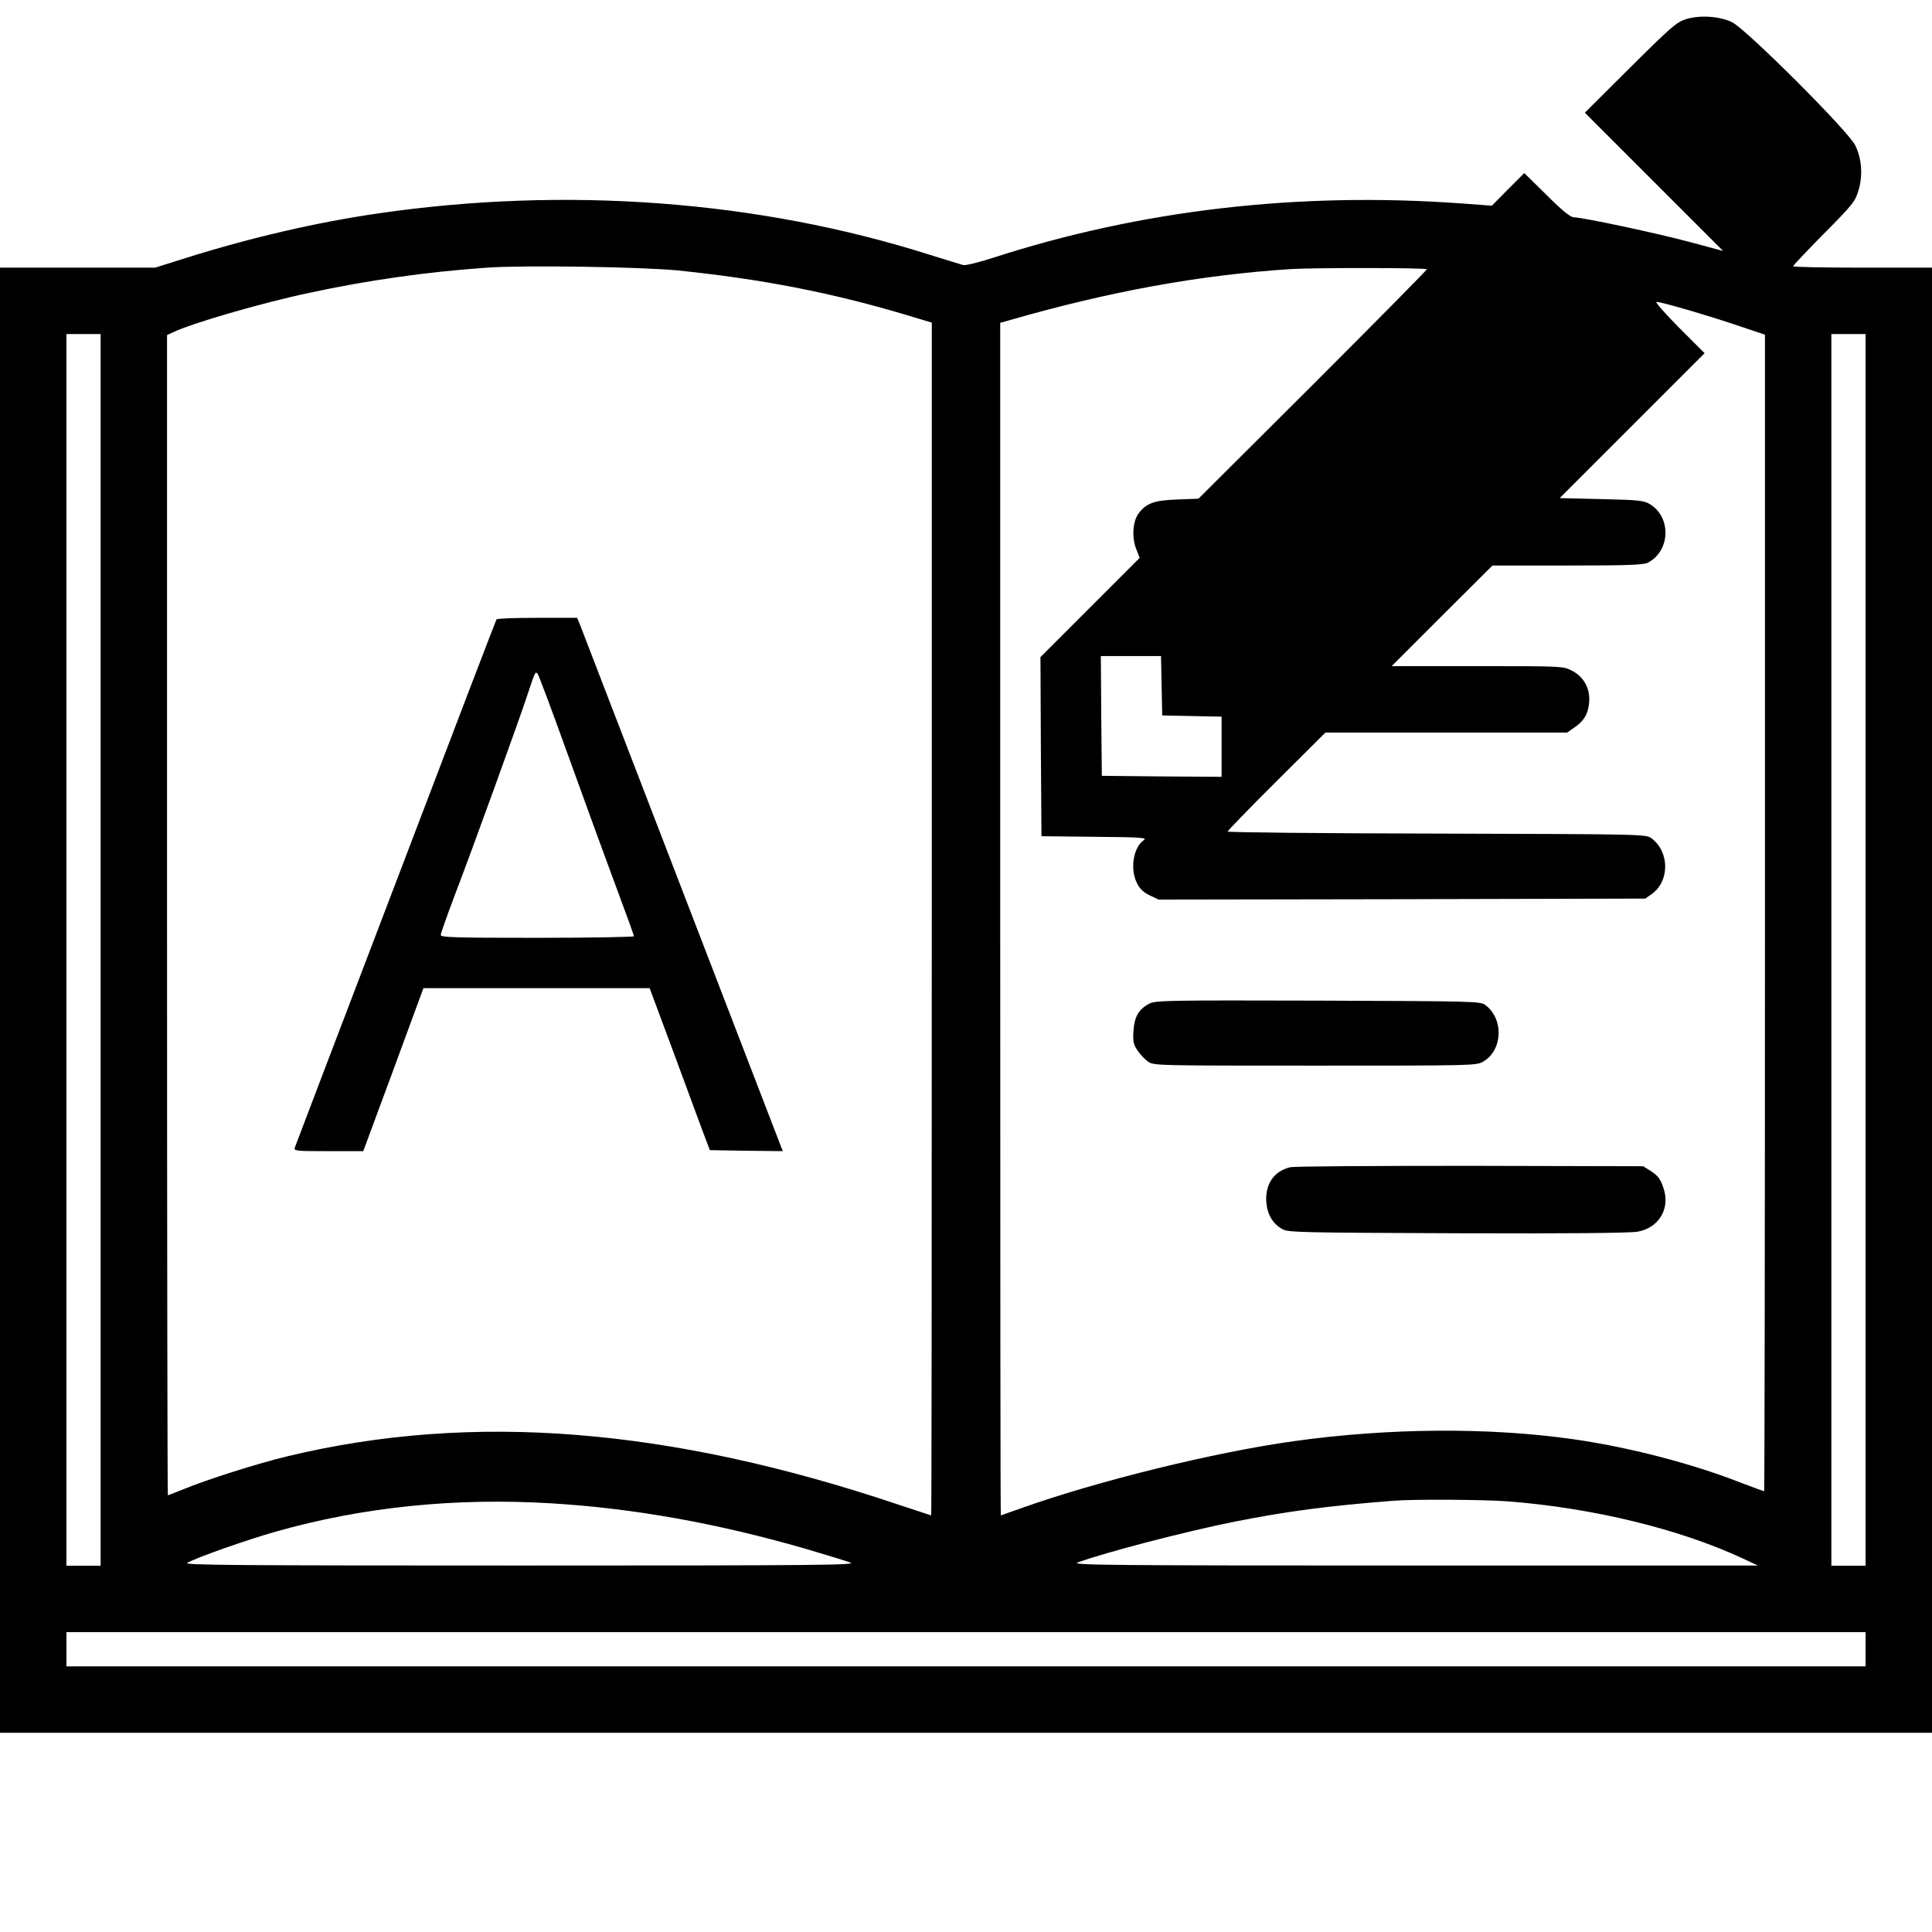 <svg version="1.0" xmlns="http://www.w3.org/2000/svg" width="960pt" height="960pt" viewBox="0 0 960 960"><g transform="translate(0,960) scale(0.1,-0.1)" fill="#000" stroke="none"><path d="M8375 9504c-44-14-76-42-275-240l-225-224 343-343 344-344-164 44c-167 45-535 123-577 123-17 0-57 32-135 110l-112 110-81-81-80-81-149 11c-810 59-1596-32-2333-271-68-22-133-38-145-35-11 3-86 26-166 51-850 270-1808 342-2745 205-302-44-626-119-942-218l-162-51H386 0V4630 990h48e2 48e2v3640 3640h-345c-190 0-345 3-345 7s69 77 154 163c144 145 155 160 171 215 22 73 16 156-16 222-32 69-544 580-613 613-62 30-163 36-231 14zM3370 8256c409-42 757-109 1123-218l137-41V5033c0-1629-1-2963-3-2963-1 0-77 25-167 55-1135 381-2112 459-3027 240-151-36-406-117-524-166-40-16-73-29-75-29s-4 1297-4 2883v2882l28 13c89 44 439 146 675 196 291 63 585 105 887 126 184 13 767 4 950-14zm3720 6c0-4-255-262-567-574l-568-566-105-4c-115-4-154-18-193-70-28-38-34-117-12-174l18-46-247-247-246-246 2-445 3-445 264-3c235-2 263-4 244-17-52-36-69-145-33-214 13-27 33-46 63-60l44-21 1209 2 1209 3 33 23c89 64 88 209-1 276-28 21-29 21-1068 24-571 1-1039 6-1039 10s109 117 243 250l243 242h6e2 601l33 23c49 33 70 66 76 122 8 71-25 132-86 163-44 22-48 22-470 22h-425l250 250 251 250h372c301 0 378 3 4e2 14 112 58 118 226 10 291-29 18-56 21-241 25l-207 5 360 360 360 360-127 127c-70 71-121 128-112 128 24 0 251-66 402-117l137-46V5064c0-1581-2-2874-4-2874s-57 20-122 45c-244 95-555 175-829 214-416 59-914 56-1385-10-396-55-977-198-1358-334-53-19-98-35-99-35-2 0-3 1333-3 2963v2963l43 12c499 144 950 226 1402 255 108 7 675 7 675-1zM5e2 4880V1820h-85-85v3060 3060h85 85V4880zm8770 0V1820h-85-85v3060 3060h85 85V4880zM5772 6193l3-148 148-3 147-3v-149-150l-297 2-298 3-3 298-2 297h150 149l3-147zm1719-4053c425-33 853-137 1169-284l75-35H7025c-1520 0-1706 2-1670 15 131 49 539 155 780 203 256 51 459 78 790 104 98 8 443 6 566-3zm-4751-10c411-25 823-99 1260-225 102-30 203-61 225-69 36-13-142-15-1640-15-1415 0-1676 2-1655 13 52 29 301 116 439 155 433 123 894 170 1371 141zm6530-725v-85H48e2 330v85 85h4470 4470v-85z"/><path d="M2467 6522c-3-4-228-592-5e2-1307-273-715-499-1308-502-1317-7-17 5-18 166-18h174l150 405 149 405h562 562l118-317c64-175 132-356 149-403l32-85 181-3 182-2-9 22c-148 386-988 2564-998 2591l-15 37h-198c-110 0-201-3-203-8zm362-692c82-228 188-518 235-644s86-233 86-238c0-4-216-8-480-8-406 0-480 2-480 14 0 8 30 92 66 188 91 237 324 881 364 1003 38 116 40 119 51 108 5-5 76-195 158-423z"/><path d="M5711 4613c-53-28-74-64-79-136-3-52 0-67 20-96 12-19 36-44 51-55 28-21 32-21 830-21 787 0 803 0 837 20 97 56 103 211 12 280-26 20-45 20-832 23-751 2-807 1-839-15z"/><path d="M6411 38e2c-80-19-124-82-119-171 5-64 32-110 81-137 30-16 97-17 870-20 549-2 858 1 895 8 1e2 18 157 106 132 202-16 56-29 75-70 101l-35 22-860 2c-473 0-875-2-894-7z"/></g></svg>